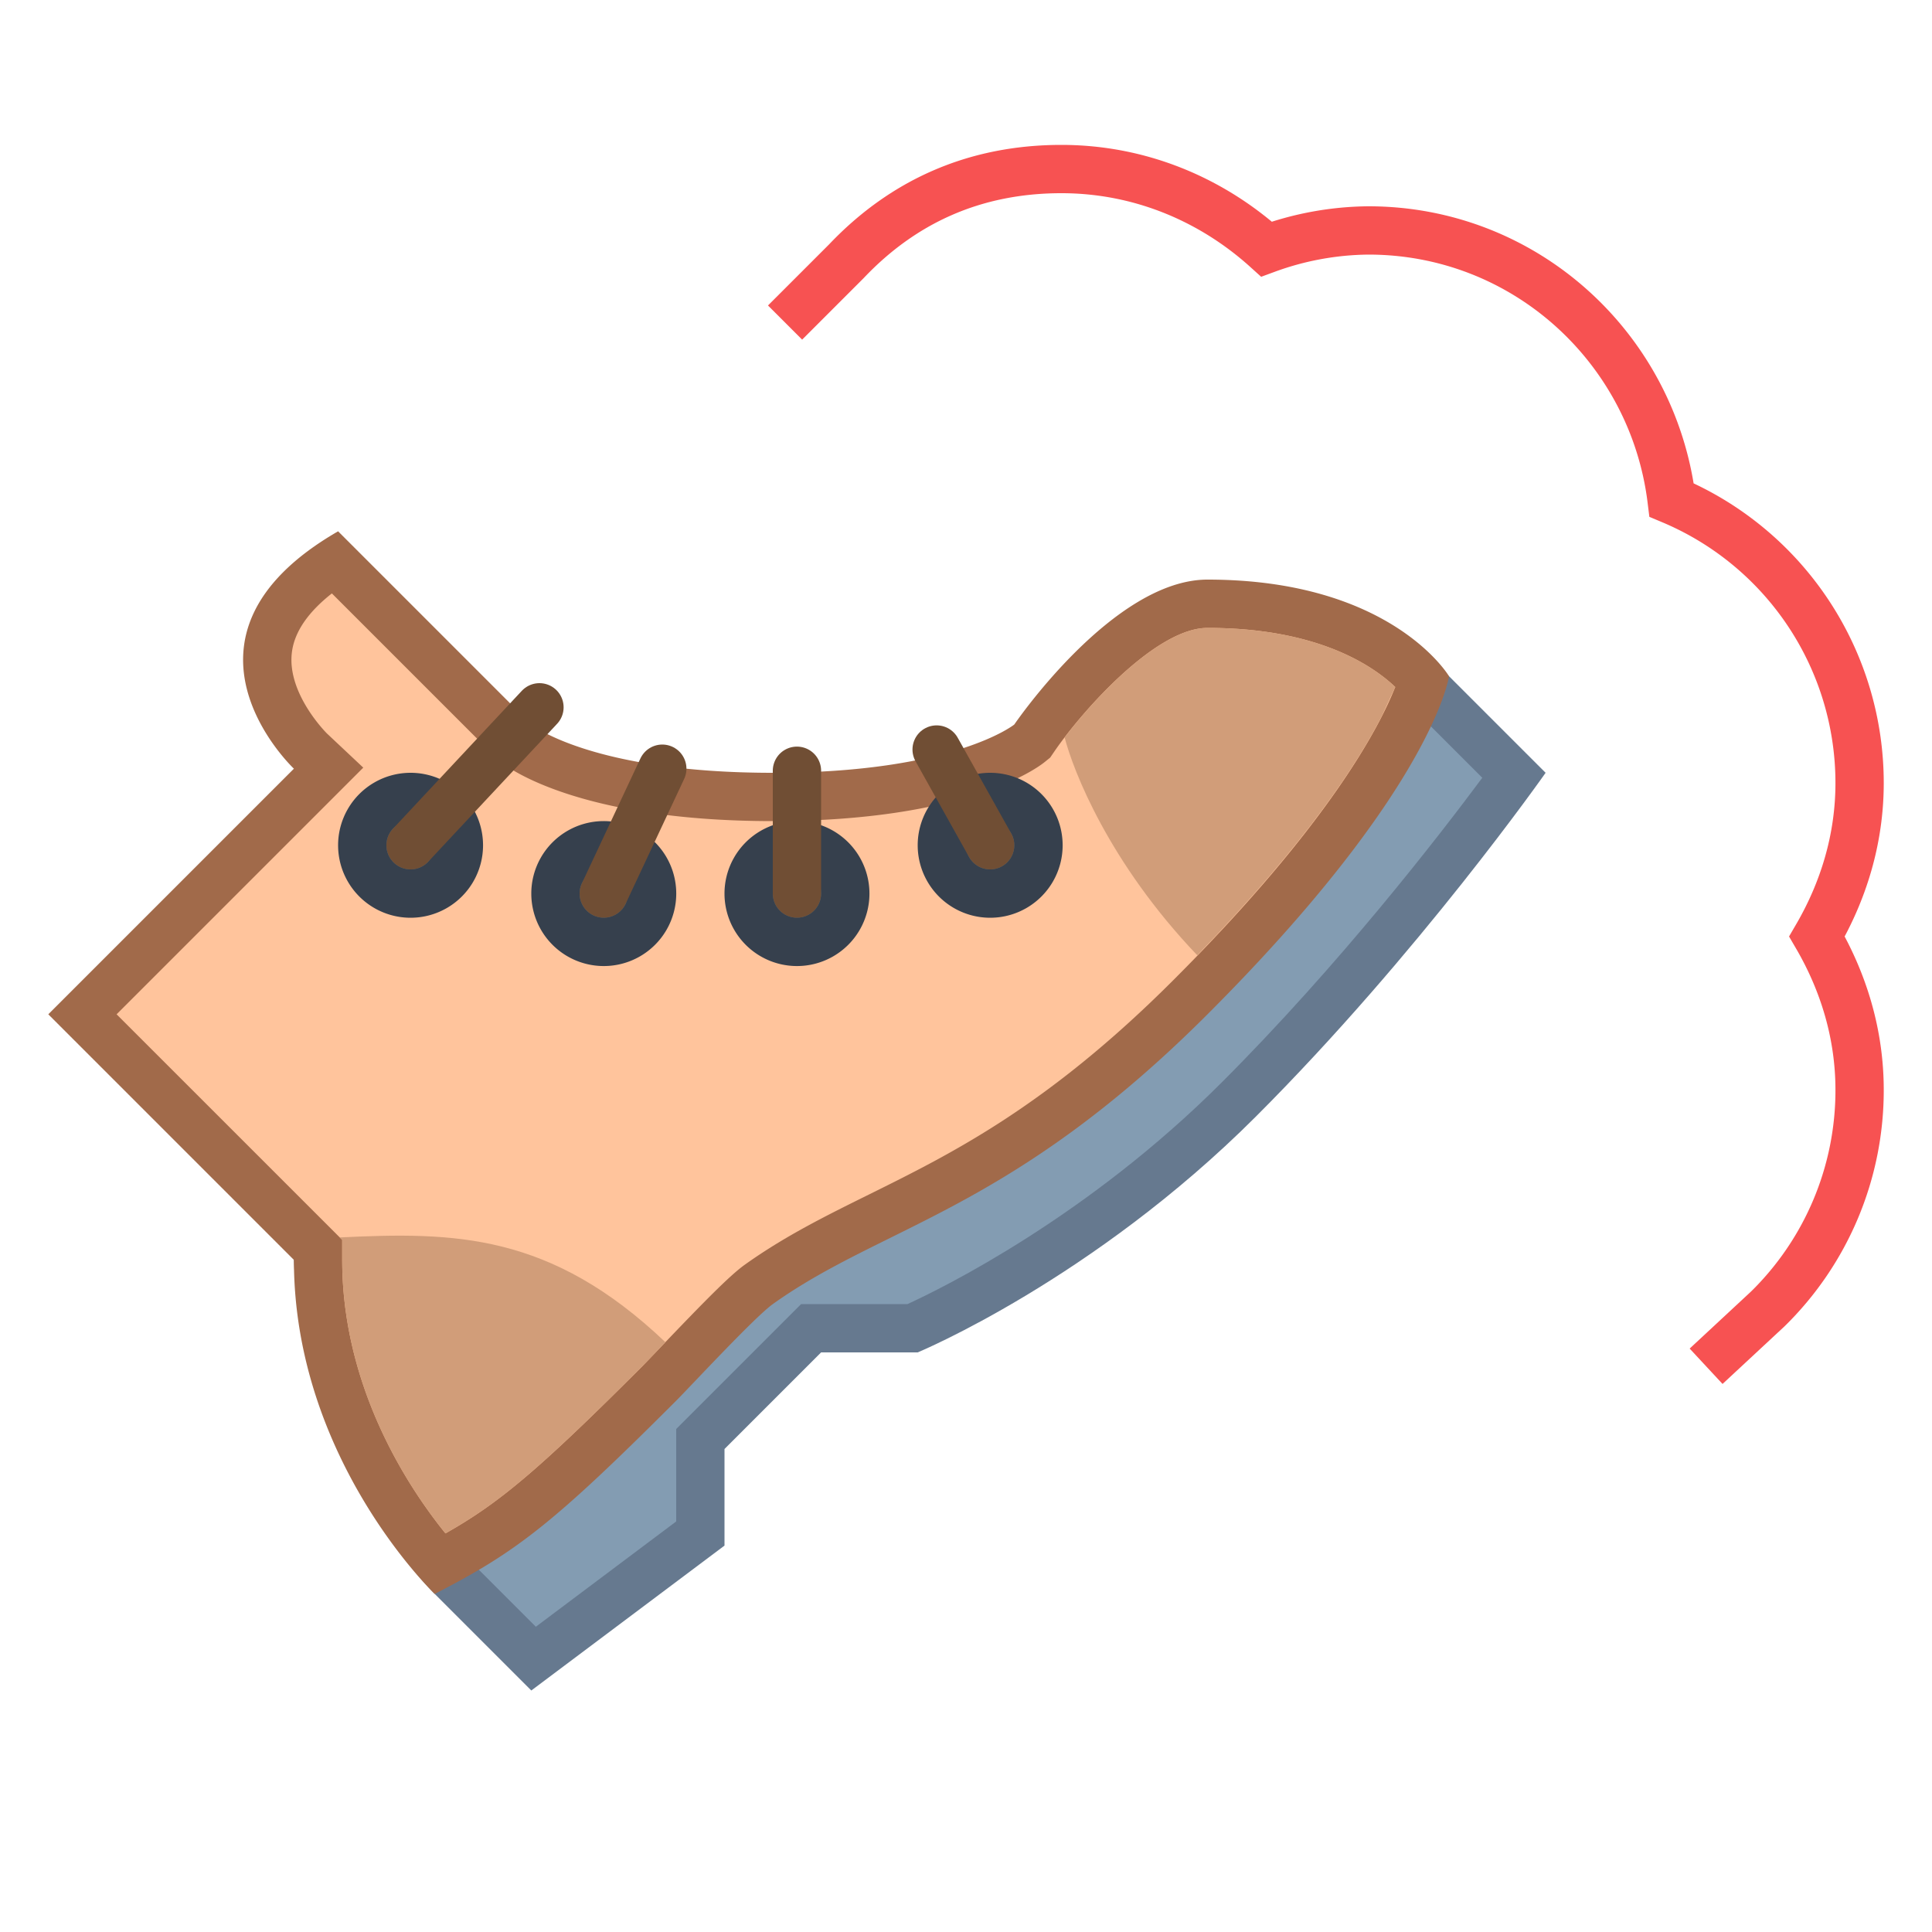 <svg viewBox="0 0 40 40" xmlns="http://www.w3.org/2000/svg"><path d="M16.254 6.678l1.271-1.271c1.159-1.221 2.634-1.907 4.45-1.907 1.64 0 3.119.638 4.247 1.657a6.285 6.285 0 012.109-.386c3.245 0 5.892 2.441 6.278 5.581a6.357 6.357 0 013.892 5.859c0 1.164-.336 2.24-.882 3.178.546.938.882 2.014.882 3.178a6.336 6.336 0 01-1.902 4.534l-1.276 1.186" fill="none" stroke="#f75252" stroke-miterlimit="10"></path><path d="M9.354 32.646c-.029-.028-2.599-2.61-2.769-6.583-.12-2.802 12.968-9.123 21.393-12.516l1.726.862 1.643 1.643c-.724.993-2.975 3.988-5.699 6.712-2.978 2.978-6.184 4.482-6.75 4.735h-2.103L14.5 29.793v1.957l-3.453 2.59-1.693-1.694z" fill="#839cb2"></path><path d="M27.958 14.097l1.449.724 1.282 1.282c-.903 1.216-2.956 3.869-5.396 6.309-2.781 2.781-5.768 4.25-6.505 4.588h-2.202l-.293.293-2 2-.293.293V31.5l-2.906 2.18-1.391-1.391c-.025-.024-2.457-2.485-2.619-6.247-.009-.204.206-2.142 10.327-7.187 4.547-2.267 9.165-4.192 10.547-4.758M28 13S5.903 21.852 6.085 26.085C6.266 30.317 9 33 9 33l2 2 4-3v-2l2-2h2s3.619-1.501 7-4.881C29.381 19.738 32 16 32 16l-2.001-2.001L28 13z" fill="#66798f"></path><path d="M9.105 32.382c-.673-.757-2.52-3.125-2.52-6.297v-.207L1.707 21l5.094-5.094-.372-.354c-.01-.01-1.017-.981-.883-2.098.078-.658.542-1.27 1.38-1.821l3.721 3.721c.18.149 1.526 1.146 5.353 1.146s5.173-.997 5.314-1.111l.058-.046.042-.062c.528-.773 2.2-2.781 3.587-2.781 2.875 0 4.105 1.176 4.459 1.606-.185.604-1.063 2.792-4.813 6.541-2.669 2.669-4.673 3.661-6.44 4.537-.877.434-1.705.844-2.497 1.41-.295.211-.966.906-1.687 1.662-.169.178-.305.32-.376.392-2.419 2.417-3.185 3.015-4.542 3.734z" fill="#ffc49c"></path><path d="M6.871 12.286l3.421 3.421.038.038.041.033C10.527 15.903 12.002 17 16 17s5.473-1.097 5.628-1.222l.115-.093.083-.122C22.398 14.727 23.926 13 25 13c2.287 0 3.428.786 3.887 1.224-.312.794-1.347 2.822-4.595 6.069-2.611 2.611-4.576 3.584-6.309 4.442-.895.443-1.741.862-2.565 1.451-.302.216-.829.75-1.757 1.723a42.76 42.76 0 01-.368.383c-2.149 2.149-2.962 2.83-4.07 3.455-.751-.928-2.138-3.001-2.138-5.663v-.414l-.293-.293L2.414 21l4.378-4.378.729-.729-.751-.706c-.008-.008-.827-.82-.728-1.67.048-.423.327-.836.829-1.231M7 11c-3.807 2.197-.915 4.915-.915 4.915L1 21l5.085 5.085C6.085 30.216 9 33 9 33c1.69-.866 2.458-1.458 5-4 .29-.29 1.625-1.732 2-2 2.293-1.639 4.924-1.924 9-6 4.688-4.688 5-7 5-7s-1.186-2-5-2c-1.96 0-4 3-4 3s-1.239 1-5 1-5-1-5-1l-4-4z" fill="#a16a4a"></path><circle cx="8.5" cy="17.5" r="1" fill="#4b6477"></circle><path d="M8.5 17a.5.5 0 110 1 .5.5 0 010-1m0-1a1.5 1.5 0 10.001 3.001A1.5 1.5 0 008.5 16z" fill="#36404d"></path><path fill="none" stroke="#704e34" stroke-linecap="round" stroke-miterlimit="10" d="M11.169 14.644L8.5 17.5"></path><circle cx="16.5" cy="18.5" r="1" fill="#4b6477"></circle><path d="M16.5 18a.5.5 0 110 1 .5.5 0 010-1m0-1a1.5 1.5 0 10.001 3.001A1.5 1.5 0 0016.5 17z" fill="#36404d"></path><path d="M16.5 19a.5.5 0 01-.5-.5v-2.542a.5.5 0 011 0V18.5a.5.5 0 01-.5.5z" fill="#704e34"></path><circle cx="20.5" cy="17.5" r="1" fill="#4b6477"></circle><path d="M20.5 17a.5.5 0 110 1 .5.5 0 010-1m0-1a1.5 1.5 0 10.001 3.001A1.5 1.5 0 0020.5 16z" fill="#36404d"></path><path fill="none" stroke="#704e34" stroke-linecap="round" stroke-miterlimit="10" d="M19.392 15.518L20.5 17.5"></path><g><circle cx="12.5" cy="18.5" r="1" fill="#4b6477"></circle><path d="M12.5 18a.5.5 0 110 1 .5.5 0 010-1m0-1a1.5 1.5 0 10.001 3.001A1.5 1.5 0 0012.5 17z" fill="#36404d"></path></g><path fill="none" stroke="#704e34" stroke-linecap="round" stroke-miterlimit="10" d="M13.712 15.915L12.5 18.5"></path><path d="M13.661 27.91l.116-.121c-2.381-2.264-4.37-2.285-6.744-2.169l.051.051v.414c0 2.662 1.387 4.735 2.138 5.663 1.108-.625 1.922-1.306 4.07-3.455.071-.07.204-.21.369-.383zM28.887 14.226l.001-.002C28.428 13.786 27.287 13 25 13c-.961 0-2.28 1.378-2.958 2.268.178.687.913 2.59 2.746 4.51 2.282-2.362 3.351-4.021 3.83-4.971.106-.234.191-.421.269-.581z" fill="#d19d79"></path></svg>